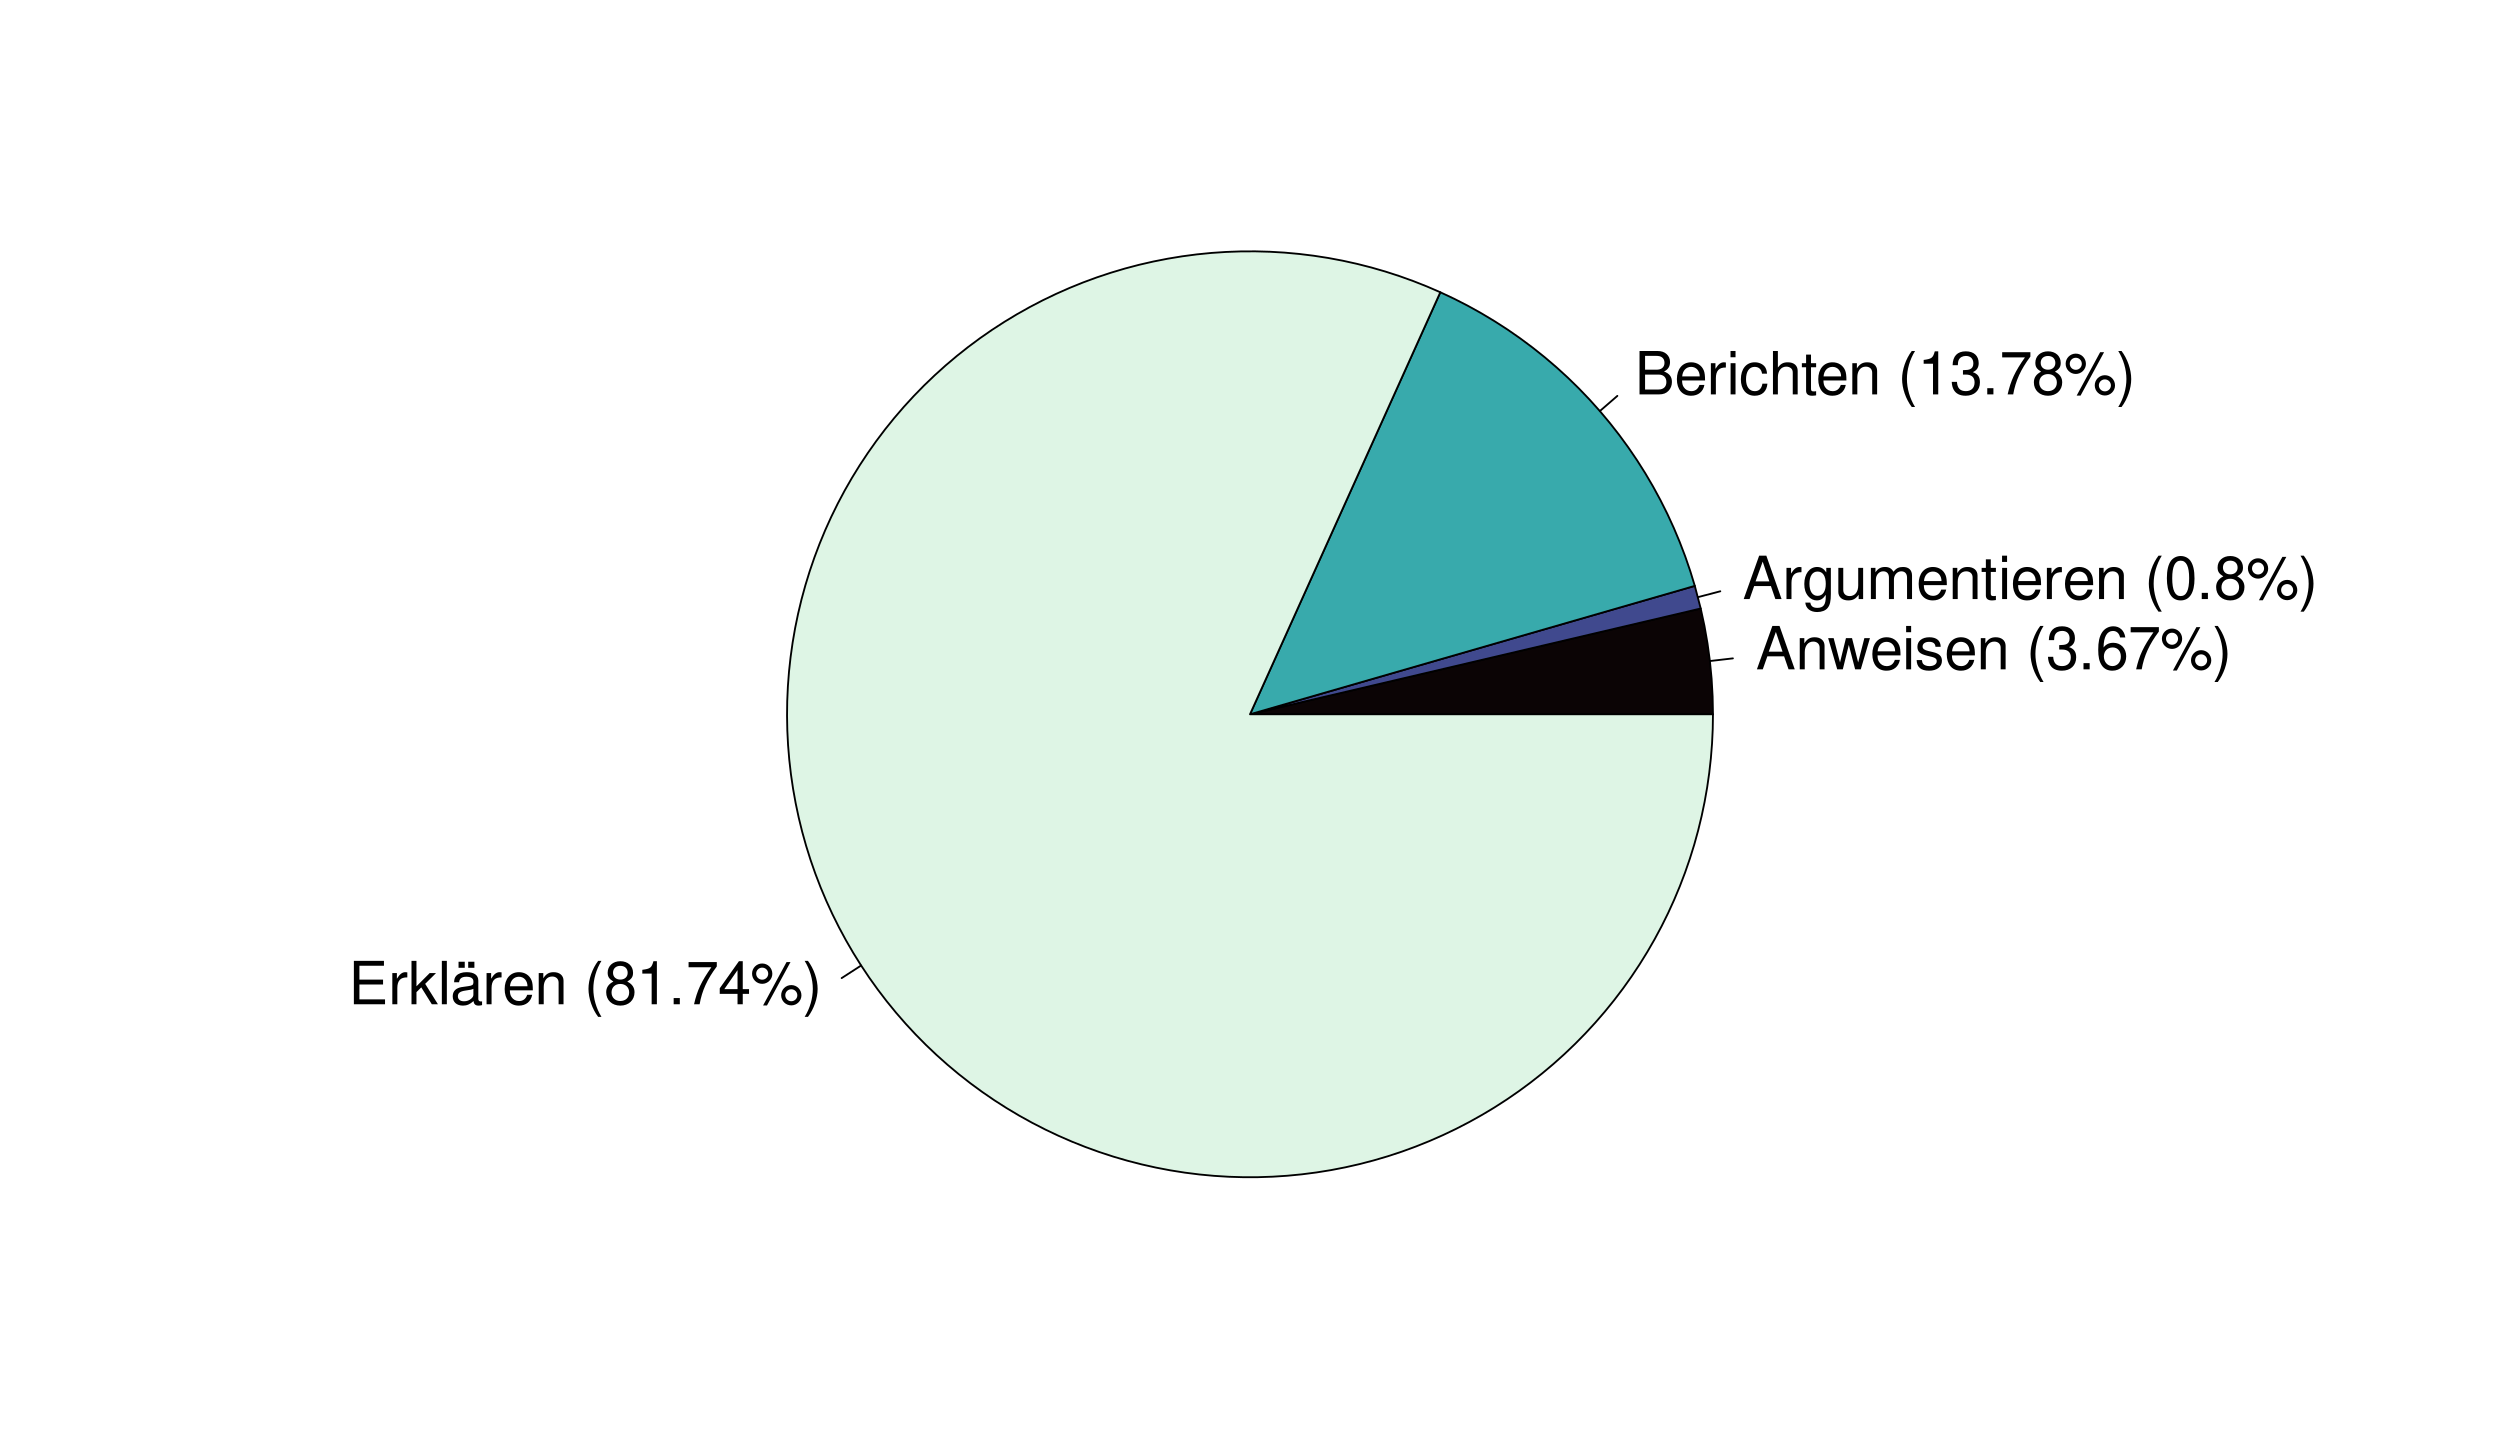 <?xml version="1.0" encoding="UTF-8"?>
<svg xmlns="http://www.w3.org/2000/svg" xmlns:xlink="http://www.w3.org/1999/xlink" width="1008" height="576" viewBox="0 0 1008 576">
<defs>
<g>
<g id="glyph-0-0">
<path d="M 11.375 -5.25 L 13.172 0 L 15.672 0 L 9.531 -17.5 L 6.641 -17.5 L 0.406 0 L 2.781 0 L 4.625 -5.25 Z M 10.75 -7.125 L 5.188 -7.125 L 8.062 -15.094 Z M 10.75 -7.125 "/>
</g>
<g id="glyph-0-1">
<path d="M 1.688 -12.578 L 1.688 0 L 3.703 0 L 3.703 -6.938 C 3.703 -9.5 5.047 -11.188 7.109 -11.188 C 8.688 -11.188 9.703 -10.219 9.703 -8.719 L 9.703 0 L 11.688 0 L 11.688 -9.5 C 11.688 -11.594 10.125 -12.938 7.703 -12.938 C 5.828 -12.938 4.625 -12.219 3.531 -10.469 L 3.531 -12.578 Z M 1.688 -12.578 "/>
</g>
<g id="glyph-0-2">
<path d="M 13.297 0 L 16.984 -12.578 L 14.734 -12.578 L 12.234 -2.781 L 9.766 -12.578 L 7.312 -12.578 L 4.922 -2.781 L 2.359 -12.578 L 0.141 -12.578 L 3.797 0 L 6.047 0 L 8.469 -9.859 L 11.016 0 Z M 13.297 0 "/>
</g>
<g id="glyph-0-3">
<path d="M 12.312 -5.609 C 12.312 -7.531 12.172 -8.688 11.812 -9.625 C 10.984 -11.688 9.078 -12.938 6.719 -12.938 C 3.219 -12.938 0.953 -10.266 0.953 -6.125 C 0.953 -1.969 3.125 0.547 6.672 0.547 C 9.547 0.547 11.547 -1.078 12.047 -3.812 L 10.031 -3.812 C 9.484 -2.156 8.359 -1.297 6.75 -1.297 C 5.469 -1.297 4.391 -1.875 3.719 -2.922 C 3.234 -3.641 3.078 -4.375 3.047 -5.609 Z M 3.094 -7.25 C 3.266 -9.578 4.688 -11.094 6.703 -11.094 C 8.734 -11.094 10.156 -9.5 10.156 -7.25 Z M 3.094 -7.25 "/>
</g>
<g id="glyph-0-4">
<path d="M 3.594 -12.578 L 1.609 -12.578 L 1.609 0 L 3.594 0 Z M 3.594 -17.5 L 1.578 -17.5 L 1.578 -14.969 L 3.594 -14.969 Z M 3.594 -17.5 "/>
</g>
<g id="glyph-0-5">
<path d="M 10.516 -9.078 C 10.484 -11.547 8.859 -12.938 5.953 -12.938 C 3.031 -12.938 1.125 -11.422 1.125 -9.094 C 1.125 -7.125 2.141 -6.188 5.109 -5.469 L 6.984 -5.016 C 8.375 -4.688 8.922 -4.172 8.922 -3.281 C 8.922 -2.094 7.75 -1.297 6 -1.297 C 4.922 -1.297 4.016 -1.609 3.5 -2.141 C 3.188 -2.5 3.047 -2.859 2.922 -3.75 L 0.812 -3.75 C 0.906 -0.844 2.547 0.547 5.828 0.547 C 9 0.547 11.016 -1.016 11.016 -3.438 C 11.016 -5.297 9.953 -6.344 7.469 -6.938 L 5.547 -7.391 C 3.906 -7.781 3.219 -8.297 3.219 -9.188 C 3.219 -10.375 4.25 -11.094 5.875 -11.094 C 7.484 -11.094 8.359 -10.391 8.406 -9.078 Z M 10.516 -9.078 "/>
</g>
<g id="glyph-0-6">
</g>
<g id="glyph-0-7">
<path d="M 5.656 -17.5 C 3.266 -14.359 1.75 -9.984 1.75 -6.219 C 1.75 -2.422 3.266 1.938 5.656 5.094 L 6.984 5.094 C 4.875 1.656 3.703 -2.375 3.703 -6.219 C 3.703 -10.031 4.875 -14.094 6.984 -17.5 Z M 5.656 -17.5 "/>
</g>
<g id="glyph-0-8">
<path d="M 5.297 -7.984 L 6.453 -7.984 C 8.766 -7.984 9.984 -6.906 9.984 -4.828 C 9.984 -2.641 8.656 -1.312 6.484 -1.312 C 4.156 -1.312 3.031 -2.5 2.875 -5.047 L 0.766 -5.047 C 0.859 -3.641 1.109 -2.734 1.516 -1.969 C 2.406 -0.281 4.062 0.547 6.391 0.547 C 9.891 0.547 12.141 -1.562 12.141 -4.844 C 12.141 -7.062 11.297 -8.25 9.266 -8.969 C 10.844 -9.625 11.641 -10.828 11.641 -12.578 C 11.641 -15.547 9.703 -17.359 6.453 -17.359 C 3.031 -17.359 1.203 -15.438 1.125 -11.766 L 3.234 -11.766 C 3.266 -12.812 3.359 -13.422 3.625 -13.938 C 4.109 -14.922 5.156 -15.5 6.484 -15.5 C 8.359 -15.5 9.484 -14.375 9.484 -12.5 C 9.484 -11.281 9.047 -10.531 8.109 -10.125 C 7.531 -9.891 6.766 -9.797 5.297 -9.766 Z M 5.297 -7.984 "/>
</g>
<g id="glyph-0-9">
<path d="M 4.578 -2.5 L 2.094 -2.5 L 2.094 0 L 4.578 0 Z M 4.578 -2.5 "/>
</g>
<g id="glyph-0-10">
<path d="M 11.953 -12.844 C 11.547 -15.672 9.719 -17.359 7.125 -17.359 C 5.25 -17.359 3.578 -16.438 2.562 -14.875 C 1.484 -13.172 1.031 -11.062 1.031 -7.922 C 1.031 -4.984 1.438 -3.141 2.469 -1.609 C 3.391 -0.188 4.875 0.547 6.75 0.547 C 9.984 0.547 12.312 -1.875 12.312 -5.25 C 12.312 -8.453 10.156 -10.703 7.109 -10.703 C 5.422 -10.703 4.109 -10.078 3.188 -8.812 C 3.219 -13.109 4.562 -15.484 6.984 -15.484 C 8.469 -15.484 9.5 -14.516 9.844 -12.844 Z M 6.844 -8.828 C 8.875 -8.828 10.156 -7.391 10.156 -5.094 C 10.156 -2.906 8.719 -1.312 6.766 -1.312 C 4.797 -1.312 3.312 -2.969 3.312 -5.188 C 3.312 -7.344 4.75 -8.828 6.844 -8.828 Z M 6.844 -8.828 "/>
</g>
<g id="glyph-0-11">
<path d="M 12.484 -17.016 L 1.109 -17.016 L 1.109 -14.922 L 10.297 -14.922 C 6.234 -9.141 4.578 -5.594 3.312 0 L 5.562 0 C 6.5 -5.453 8.641 -10.125 12.484 -15.234 Z M 12.484 -17.016 "/>
</g>
<g id="glyph-0-12">
<path d="M 4.781 -16.438 C 2.516 -16.438 0.703 -14.594 0.703 -12.344 C 0.703 -10.078 2.516 -8.234 4.797 -8.234 C 7.031 -8.234 8.875 -10.078 8.875 -12.281 C 8.875 -14.609 7.078 -16.438 4.781 -16.438 Z M 4.781 -14.766 C 6.141 -14.766 7.219 -13.688 7.219 -12.312 C 7.219 -10.984 6.125 -9.906 4.797 -9.906 C 3.453 -9.906 2.359 -10.984 2.359 -12.344 C 2.359 -13.688 3.438 -14.766 4.781 -14.766 Z M 14.609 -17.016 L 5.141 0.484 L 6.719 0.484 L 16.203 -17.016 Z M 16.516 -7.734 C 14.25 -7.734 12.438 -5.906 12.438 -3.641 C 12.438 -1.375 14.25 0.453 16.531 0.453 C 18.766 0.453 20.609 -1.375 20.609 -3.594 C 20.609 -5.906 18.812 -7.734 16.516 -7.734 Z M 16.516 -6.047 C 17.875 -6.047 18.953 -4.969 18.953 -3.594 C 18.953 -2.297 17.859 -1.219 16.531 -1.219 C 15.172 -1.219 14.094 -2.297 14.094 -3.641 C 14.094 -4.969 15.172 -6.047 16.516 -6.047 Z M 16.516 -6.047 "/>
</g>
<g id="glyph-0-13">
<path d="M 2.234 5.094 C 4.625 1.938 6.141 -2.422 6.141 -6.188 C 6.141 -9.984 4.625 -14.359 2.234 -17.5 L 0.906 -17.5 C 3.031 -14.062 4.203 -10.031 4.203 -6.188 C 4.203 -2.375 3.031 1.688 0.906 5.094 Z M 2.234 5.094 "/>
</g>
<g id="glyph-0-14">
<path d="M 1.656 -12.578 L 1.656 0 L 3.672 0 L 3.672 -6.531 C 3.703 -9.547 4.938 -10.891 7.703 -10.828 L 7.703 -12.859 C 7.375 -12.906 7.172 -12.938 6.938 -12.938 C 5.641 -12.938 4.656 -12.172 3.5 -10.297 L 3.5 -12.578 Z M 1.656 -12.578 "/>
</g>
<g id="glyph-0-15">
<path d="M 9.703 -12.578 L 9.703 -10.75 C 8.688 -12.266 7.578 -12.938 6 -12.938 C 2.953 -12.938 0.844 -10.109 0.844 -6.078 C 0.844 -3.953 1.344 -2.422 2.422 -1.156 C 3.359 -0.047 4.562 0.547 5.859 0.547 C 7.375 0.547 8.453 -0.125 9.5 -1.703 L 9.5 -1.062 C 9.5 2.297 8.562 3.547 6.078 3.547 C 4.375 3.547 3.484 2.875 3.281 1.438 L 1.25 1.438 C 1.438 3.766 3.281 5.234 6.031 5.234 C 7.875 5.234 9.406 4.625 10.219 3.625 C 11.188 2.453 11.547 0.891 11.547 -2.062 L 11.547 -12.578 Z M 6.188 -11.094 C 8.297 -11.094 9.5 -9.312 9.5 -6.125 C 9.5 -3.078 8.281 -1.297 6.188 -1.297 C 4.125 -1.297 2.922 -3.094 2.922 -6.188 C 2.922 -9.266 4.125 -11.094 6.188 -11.094 Z M 6.188 -11.094 "/>
</g>
<g id="glyph-0-16">
<path d="M 11.562 0 L 11.562 -12.578 L 9.578 -12.578 L 9.578 -5.453 C 9.578 -2.875 8.234 -1.203 6.141 -1.203 C 4.562 -1.203 3.547 -2.156 3.547 -3.672 L 3.547 -12.578 L 1.562 -12.578 L 1.562 -2.875 C 1.562 -0.797 3.125 0.547 5.562 0.547 C 7.422 0.547 8.594 -0.094 9.766 -1.75 L 9.766 0 Z M 11.562 0 "/>
</g>
<g id="glyph-0-17">
<path d="M 1.688 -12.578 L 1.688 0 L 3.703 0 L 3.703 -7.891 C 3.703 -9.719 5.016 -11.188 6.641 -11.188 C 8.141 -11.188 8.969 -10.266 8.969 -8.656 L 8.969 0 L 10.984 0 L 10.984 -7.891 C 10.984 -9.719 12.312 -11.188 13.938 -11.188 C 15.406 -11.188 16.266 -10.25 16.266 -8.656 L 16.266 0 L 18.281 0 L 18.281 -9.438 C 18.281 -11.688 16.984 -12.938 14.641 -12.938 C 12.953 -12.938 11.953 -12.438 10.781 -11.016 C 10.031 -12.359 9.031 -12.938 7.391 -12.938 C 5.719 -12.938 4.578 -12.312 3.531 -10.797 L 3.531 -12.578 Z M 1.688 -12.578 "/>
</g>
<g id="glyph-0-18">
<path d="M 6.094 -12.578 L 4.031 -12.578 L 4.031 -16.031 L 2.047 -16.031 L 2.047 -12.578 L 0.344 -12.578 L 0.344 -10.938 L 2.047 -10.938 L 2.047 -1.438 C 2.047 -0.141 2.906 0.547 4.469 0.547 C 4.984 0.547 5.422 0.5 6.094 0.391 L 6.094 -1.297 C 5.812 -1.219 5.547 -1.203 5.141 -1.203 C 4.266 -1.203 4.031 -1.438 4.031 -2.328 L 4.031 -10.938 L 6.094 -10.938 Z M 6.094 -12.578 "/>
</g>
<g id="glyph-0-19">
<path d="M 6.594 -17.359 C 5.016 -17.359 3.578 -16.625 2.688 -15.453 C 1.578 -13.922 1.031 -11.609 1.031 -8.406 C 1.031 -2.547 2.953 0.547 6.594 0.547 C 10.203 0.547 12.172 -2.547 12.172 -8.25 C 12.172 -11.609 11.641 -13.875 10.516 -15.453 C 9.625 -16.656 8.203 -17.359 6.594 -17.359 Z M 6.594 -15.484 C 8.875 -15.484 10.016 -13.156 10.016 -8.453 C 10.016 -3.5 8.906 -1.203 6.547 -1.203 C 4.312 -1.203 3.188 -3.594 3.188 -8.375 C 3.188 -13.156 4.312 -15.484 6.594 -15.484 Z M 6.594 -15.484 "/>
</g>
<g id="glyph-0-20">
<path d="M 9.391 -9.141 C 11.156 -10.219 11.719 -11.094 11.719 -12.719 C 11.719 -15.453 9.625 -17.359 6.594 -17.359 C 3.594 -17.359 1.484 -15.453 1.484 -12.75 C 1.484 -11.094 2.047 -10.25 3.797 -9.141 C 1.844 -8.156 0.891 -6.75 0.891 -4.828 C 0.891 -1.656 3.219 0.547 6.594 0.547 C 9.953 0.547 12.312 -1.656 12.312 -4.828 C 12.312 -6.75 11.359 -8.156 9.391 -9.141 Z M 6.594 -15.484 C 8.406 -15.484 9.547 -14.406 9.547 -12.672 C 9.547 -11.047 8.375 -9.953 6.594 -9.953 C 4.797 -9.953 3.641 -11.047 3.641 -12.719 C 3.641 -14.406 4.797 -15.484 6.594 -15.484 Z M 6.594 -8.188 C 8.719 -8.188 10.156 -6.797 10.156 -4.781 C 10.156 -2.688 8.734 -1.312 6.547 -1.312 C 4.484 -1.312 3.047 -2.734 3.047 -4.75 C 3.047 -6.812 4.469 -8.188 6.594 -8.188 Z M 6.594 -8.188 "/>
</g>
<g id="glyph-0-21">
<path d="M 1.891 0 L 9.797 0 C 11.453 0 12.672 -0.453 13.609 -1.469 C 14.469 -2.375 14.953 -3.625 14.953 -4.984 C 14.953 -7.109 13.984 -8.375 11.766 -9.234 C 13.375 -9.984 14.188 -11.25 14.188 -13.062 C 14.188 -14.359 13.703 -15.453 12.797 -16.266 C 11.859 -17.109 10.688 -17.5 9 -17.5 L 1.891 -17.5 Z M 4.125 -9.953 L 4.125 -15.531 L 8.453 -15.531 C 9.703 -15.531 10.391 -15.359 10.984 -14.906 C 11.609 -14.422 11.953 -13.703 11.953 -12.75 C 11.953 -11.781 11.609 -11.062 10.984 -10.578 C 10.391 -10.125 9.703 -9.953 8.453 -9.953 Z M 4.125 -1.969 L 4.125 -7.984 L 9.578 -7.984 C 11.547 -7.984 12.719 -6.859 12.719 -4.969 C 12.719 -3.094 11.547 -1.969 9.578 -1.969 Z M 4.125 -1.969 "/>
</g>
<g id="glyph-0-22">
<path d="M 11.297 -8.359 C 11.203 -9.578 10.938 -10.375 10.469 -11.062 C 9.594 -12.234 8.094 -12.938 6.344 -12.938 C 2.922 -12.938 0.75 -10.25 0.75 -6.078 C 0.75 -2.016 2.906 0.547 6.312 0.547 C 9.312 0.547 11.203 -1.25 11.453 -4.312 L 9.438 -4.312 C 9.094 -2.297 8.062 -1.297 6.359 -1.297 C 4.156 -1.297 2.828 -3.094 2.828 -6.078 C 2.828 -9.219 4.125 -11.094 6.312 -11.094 C 7.984 -11.094 9.047 -10.109 9.281 -8.359 Z M 11.297 -8.359 "/>
</g>
<g id="glyph-0-23">
<path d="M 1.688 -17.5 L 1.688 0 L 3.672 0 L 3.672 -6.938 C 3.672 -9.5 5.016 -11.188 7.078 -11.188 C 7.75 -11.188 8.375 -10.984 8.859 -10.625 C 9.438 -10.203 9.672 -9.594 9.672 -8.719 L 9.672 0 L 11.656 0 L 11.656 -9.5 C 11.656 -11.609 10.156 -12.938 7.703 -12.938 C 5.922 -12.938 4.844 -12.391 3.672 -10.844 L 3.672 -17.5 Z M 1.688 -17.5 "/>
</g>
<g id="glyph-0-24">
<path d="M 6.219 -12.359 L 6.219 0 L 8.328 0 L 8.328 -17.359 L 6.938 -17.359 C 6.188 -14.688 5.719 -14.328 2.453 -13.891 L 2.453 -12.359 Z M 6.219 -12.359 "/>
</g>
<g id="glyph-0-25">
<path d="M 4.391 -7.969 L 13.922 -7.969 L 13.922 -9.938 L 4.391 -9.938 L 4.391 -15.531 L 14.281 -15.531 L 14.281 -17.5 L 2.156 -17.5 L 2.156 0 L 14.719 0 L 14.719 -1.969 L 4.391 -1.969 Z M 4.391 -7.969 "/>
</g>
<g id="glyph-0-26">
<path d="M 3.391 -17.5 L 1.391 -17.5 L 1.391 0 L 3.391 0 L 3.391 -4.891 L 5.328 -6.812 L 9.578 0 L 12.047 0 L 6.906 -8.234 L 11.281 -12.578 L 8.719 -12.578 L 3.391 -7.25 Z M 3.391 -17.5 "/>
</g>
<g id="glyph-0-27">
<path d="M 3.641 -17.5 L 1.625 -17.5 L 1.625 0 L 3.641 0 Z M 3.641 -17.5 "/>
</g>
<g id="glyph-0-28">
<path d="M 12.844 -1.172 C 12.625 -1.125 12.531 -1.125 12.406 -1.125 C 11.719 -1.125 11.328 -1.484 11.328 -2.109 L 11.328 -9.5 C 11.328 -11.734 9.703 -12.938 6.594 -12.938 C 4.75 -12.938 3.281 -12.406 2.422 -11.469 C 1.844 -10.828 1.609 -10.109 1.562 -8.859 L 3.578 -8.859 C 3.75 -10.391 4.656 -11.094 6.531 -11.094 C 8.359 -11.094 9.344 -10.422 9.344 -9.219 L 9.344 -8.688 C 9.312 -7.828 8.875 -7.516 7.25 -7.297 C 4.422 -6.938 3.984 -6.844 3.219 -6.531 C 1.75 -5.906 1.016 -4.797 1.016 -3.172 C 1.016 -0.891 2.594 0.547 5.141 0.547 C 6.719 0.547 7.984 0 9.406 -1.297 C 9.547 0 10.172 0.547 11.469 0.547 C 11.906 0.547 12.172 0.5 12.844 0.344 Z M 9.344 -3.953 C 9.344 -3.281 9.141 -2.875 8.547 -2.328 C 7.734 -1.578 6.75 -1.203 5.562 -1.203 C 4.016 -1.203 3.094 -1.938 3.094 -3.219 C 3.094 -4.531 3.953 -5.203 6.125 -5.516 C 8.25 -5.812 8.656 -5.906 9.344 -6.219 Z M 5.859 -17.156 L 3.359 -17.156 L 3.359 -14.688 L 5.859 -14.688 Z M 9.75 -17.156 L 7.25 -17.156 L 7.25 -14.688 L 9.75 -14.688 Z M 9.75 -17.156 "/>
</g>
<g id="glyph-0-29">
<path d="M 7.844 -4.203 L 7.844 0 L 9.953 0 L 9.953 -4.203 L 12.484 -4.203 L 12.484 -6.094 L 9.953 -6.094 L 9.953 -17.359 L 8.406 -17.359 L 0.672 -6.438 L 0.672 -4.203 Z M 7.844 -6.094 L 2.516 -6.094 L 7.844 -13.75 Z M 7.844 -6.094 "/>
</g>
</g>
</defs>
<rect x="-100.8" y="-57.6" width="1209.6" height="691.2" fill="rgb(100%, 100%, 100%)" fill-opacity="1"/>
<path fill-rule="nonzero" fill="rgb(4.314%, 1.569%, 1.961%)" fill-opacity="1" stroke-width="0.75" stroke-linecap="round" stroke-linejoin="round" stroke="rgb(0%, 0%, 0%)" stroke-opacity="1" stroke-miterlimit="10" d="M 690.668 288 L 690.527 280.828 L 690.117 273.668 L 689.43 266.531 L 688.465 259.426 L 687.234 252.359 L 685.727 245.348 L 504 288 Z M 690.668 288 "/>
<path fill="none" stroke-width="0.75" stroke-linecap="round" stroke-linejoin="round" stroke="rgb(0%, 0%, 0%)" stroke-opacity="1" stroke-miterlimit="10" d="M 689.43 266.531 L 698.699 265.457 "/>
<g fill="rgb(0%, 0%, 0%)" fill-opacity="1">
<use xlink:href="#glyph-0-0" x="707.973" y="269.879"/>
<use xlink:href="#glyph-0-1" x="723.973" y="269.879"/>
<use xlink:href="#glyph-0-2" x="736.973" y="269.879"/>
<use xlink:href="#glyph-0-3" x="753.973" y="269.879"/>
<use xlink:href="#glyph-0-4" x="766.973" y="269.879"/>
<use xlink:href="#glyph-0-5" x="771.973" y="269.879"/>
<use xlink:href="#glyph-0-3" x="783.973" y="269.879"/>
<use xlink:href="#glyph-0-1" x="796.973" y="269.879"/>
<use xlink:href="#glyph-0-6" x="809.973" y="269.879"/>
<use xlink:href="#glyph-0-7" x="816.973" y="269.879"/>
<use xlink:href="#glyph-0-8" x="824.973" y="269.879"/>
<use xlink:href="#glyph-0-9" x="837.973" y="269.879"/>
<use xlink:href="#glyph-0-10" x="844.973" y="269.879"/>
<use xlink:href="#glyph-0-11" x="857.973" y="269.879"/>
<use xlink:href="#glyph-0-12" x="870.973" y="269.879"/>
<use xlink:href="#glyph-0-13" x="891.973" y="269.879"/>
</g>
<path fill-rule="nonzero" fill="rgb(25.098%, 28.627%, 55.686%)" fill-opacity="1" stroke-width="0.75" stroke-linecap="round" stroke-linejoin="round" stroke="rgb(0%, 0%, 0%)" stroke-opacity="1" stroke-miterlimit="10" d="M 685.727 245.348 L 683.344 236.227 L 504 288 Z M 685.727 245.348 "/>
<path fill="none" stroke-width="0.75" stroke-linecap="round" stroke-linejoin="round" stroke="rgb(0%, 0%, 0%)" stroke-opacity="1" stroke-miterlimit="10" d="M 684.594 240.77 L 693.621 238.41 "/>
<g fill="rgb(0%, 0%, 0%)" fill-opacity="1">
<use xlink:href="#glyph-0-0" x="702.652" y="241.543"/>
<use xlink:href="#glyph-0-14" x="718.652" y="241.543"/>
<use xlink:href="#glyph-0-15" x="726.652" y="241.543"/>
<use xlink:href="#glyph-0-16" x="739.652" y="241.543"/>
<use xlink:href="#glyph-0-17" x="752.652" y="241.543"/>
<use xlink:href="#glyph-0-3" x="772.652" y="241.543"/>
<use xlink:href="#glyph-0-1" x="785.652" y="241.543"/>
<use xlink:href="#glyph-0-18" x="798.652" y="241.543"/>
<use xlink:href="#glyph-0-4" x="805.652" y="241.543"/>
<use xlink:href="#glyph-0-3" x="810.652" y="241.543"/>
<use xlink:href="#glyph-0-14" x="823.652" y="241.543"/>
<use xlink:href="#glyph-0-3" x="831.652" y="241.543"/>
<use xlink:href="#glyph-0-1" x="844.652" y="241.543"/>
<use xlink:href="#glyph-0-6" x="857.652" y="241.543"/>
<use xlink:href="#glyph-0-7" x="864.652" y="241.543"/>
<use xlink:href="#glyph-0-19" x="872.652" y="241.543"/>
<use xlink:href="#glyph-0-9" x="885.652" y="241.543"/>
<use xlink:href="#glyph-0-20" x="892.652" y="241.543"/>
<use xlink:href="#glyph-0-12" x="905.652" y="241.543"/>
<use xlink:href="#glyph-0-13" x="926.652" y="241.543"/>
</g>
<path fill-rule="nonzero" fill="rgb(21.961%, 66.667%, 67.451%)" fill-opacity="1" stroke-width="0.75" stroke-linecap="round" stroke-linejoin="round" stroke="rgb(0%, 0%, 0%)" stroke-opacity="1" stroke-miterlimit="10" d="M 683.344 236.227 L 681.52 230.281 L 679.5 224.402 L 677.281 218.59 L 674.875 212.859 L 672.277 207.207 L 669.492 201.648 L 666.523 196.184 L 663.379 190.824 L 660.051 185.57 L 656.555 180.43 L 652.887 175.406 L 649.055 170.512 L 645.059 165.746 L 640.91 161.113 L 636.609 156.625 L 632.16 152.281 L 627.566 148.09 L 622.84 144.051 L 617.98 140.172 L 612.992 136.457 L 607.887 132.91 L 602.66 129.539 L 597.328 126.34 L 591.895 123.32 L 586.359 120.484 L 580.734 117.836 L 504 288 Z M 683.344 236.227 "/>
<path fill="none" stroke-width="0.75" stroke-linecap="round" stroke-linejoin="round" stroke="rgb(0%, 0%, 0%)" stroke-opacity="1" stroke-miterlimit="10" d="M 645.059 165.746 L 652.113 159.633 "/>
<g fill="rgb(0%, 0%, 0%)" fill-opacity="1">
<use xlink:href="#glyph-0-21" x="659.168" y="159.016"/>
<use xlink:href="#glyph-0-3" x="675.168" y="159.016"/>
<use xlink:href="#glyph-0-14" x="688.168" y="159.016"/>
<use xlink:href="#glyph-0-4" x="696.168" y="159.016"/>
<use xlink:href="#glyph-0-22" x="701.168" y="159.016"/>
<use xlink:href="#glyph-0-23" x="713.168" y="159.016"/>
<use xlink:href="#glyph-0-18" x="726.168" y="159.016"/>
<use xlink:href="#glyph-0-3" x="732.168" y="159.016"/>
<use xlink:href="#glyph-0-1" x="745.168" y="159.016"/>
<use xlink:href="#glyph-0-6" x="758.168" y="159.016"/>
<use xlink:href="#glyph-0-7" x="765.168" y="159.016"/>
<use xlink:href="#glyph-0-24" x="773.168" y="159.016"/>
<use xlink:href="#glyph-0-8" x="786.168" y="159.016"/>
<use xlink:href="#glyph-0-9" x="799.168" y="159.016"/>
<use xlink:href="#glyph-0-11" x="806.168" y="159.016"/>
<use xlink:href="#glyph-0-20" x="819.168" y="159.016"/>
<use xlink:href="#glyph-0-12" x="832.168" y="159.016"/>
<use xlink:href="#glyph-0-13" x="853.168" y="159.016"/>
</g>
<path fill-rule="nonzero" fill="rgb(87.059%, 96.078%, 89.804%)" fill-opacity="1" stroke-width="0.75" stroke-linecap="round" stroke-linejoin="round" stroke="rgb(0%, 0%, 0%)" stroke-opacity="1" stroke-miterlimit="10" d="M 580.734 117.836 L 575.301 115.488 L 569.797 113.316 L 564.227 111.316 L 558.598 109.496 L 552.91 107.855 L 547.176 106.395 L 541.398 105.117 L 535.582 104.023 L 529.734 103.117 L 523.859 102.395 L 517.969 101.855 L 512.059 101.508 L 506.145 101.344 L 500.227 101.371 L 494.312 101.586 L 488.41 101.984 L 482.52 102.574 L 476.652 103.348 L 470.812 104.309 L 465.008 105.453 L 459.242 106.777 L 453.52 108.289 L 447.848 109.98 L 442.234 111.848 L 436.68 113.895 L 431.195 116.117 L 425.781 118.512 L 420.449 121.074 L 415.199 123.809 L 410.039 126.707 L 404.977 129.766 L 400.008 132.984 L 395.148 136.355 L 390.395 139.883 L 385.758 143.559 L 381.238 147.379 L 376.844 151.344 L 372.574 155.441 L 368.438 159.676 L 364.438 164.035 L 360.578 168.523 L 356.863 173.129 L 353.297 177.852 L 349.883 182.684 L 346.621 187.621 L 343.516 192.66 L 340.574 197.793 L 337.797 203.02 L 335.188 208.332 L 332.746 213.723 L 330.48 219.188 L 328.387 224.723 L 326.469 230.32 L 324.73 235.977 L 323.168 241.688 L 321.793 247.441 L 320.598 253.238 L 319.59 259.07 L 318.766 264.93 L 318.125 270.812 L 317.676 276.715 L 317.41 282.625 L 317.336 288.543 L 317.445 294.461 L 317.742 300.371 L 318.23 306.27 L 318.902 312.148 L 319.762 318.004 L 320.805 323.828 L 322.031 329.617 L 323.441 335.363 L 325.035 341.062 L 326.805 346.711 L 328.758 352.297 L 330.883 357.82 L 333.184 363.273 L 335.656 368.648 L 338.297 373.945 L 341.102 379.152 L 344.074 384.273 L 347.207 389.293 L 350.496 394.211 L 353.941 399.023 L 357.535 403.727 L 361.277 408.309 L 365.164 412.773 L 369.188 417.113 L 373.348 421.32 L 377.641 425.395 L 382.059 429.332 L 386.598 433.125 L 391.258 436.773 L 396.031 440.273 L 400.914 443.621 L 405.898 446.809 L 410.98 449.84 L 416.156 452.707 L 421.422 455.406 L 426.77 457.941 L 432.195 460.305 L 437.695 462.492 L 443.258 464.508 L 448.883 466.344 L 454.566 468 L 460.297 469.477 L 466.07 470.773 L 471.883 471.883 L 477.727 472.809 L 483.598 473.547 L 489.492 474.102 L 495.398 474.469 L 501.312 474.648 L 507.23 474.641 L 513.145 474.441 L 519.051 474.059 L 524.941 473.488 L 530.809 472.73 L 536.652 471.789 L 542.461 470.66 L 548.23 469.352 L 553.957 467.855 L 559.633 466.184 L 565.254 464.332 L 570.812 462.301 L 576.305 460.094 L 581.723 457.715 L 587.062 455.168 L 592.32 452.449 L 597.488 449.566 L 602.566 446.523 L 607.539 443.32 L 612.41 439.957 L 617.172 436.445 L 621.824 432.785 L 626.352 428.977 L 630.762 425.027 L 635.039 420.941 L 639.188 416.719 L 643.199 412.371 L 647.074 407.895 L 650.801 403.301 L 654.383 398.586 L 657.812 393.766 L 661.086 388.836 L 664.203 383.805 L 667.16 378.68 L 669.953 373.461 L 672.578 368.16 L 675.035 362.773 L 677.32 357.316 L 679.43 351.785 L 681.363 346.195 L 683.121 340.543 L 684.695 334.84 L 686.09 329.086 L 687.301 323.293 L 688.328 317.465 L 689.168 311.609 L 689.824 305.727 L 690.293 299.828 L 690.574 293.918 L 690.668 288 L 504 288 Z M 580.734 117.836 "/>
<path fill="none" stroke-width="0.75" stroke-linecap="round" stroke-linejoin="round" stroke="rgb(0%, 0%, 0%)" stroke-opacity="1" stroke-miterlimit="10" d="M 347.207 389.293 L 339.367 394.359 "/>
<g fill="rgb(0%, 0%, 0%)" fill-opacity="1">
<use xlink:href="#glyph-0-25" x="140.527" y="404.918"/>
<use xlink:href="#glyph-0-14" x="156.527" y="404.918"/>
<use xlink:href="#glyph-0-26" x="164.527" y="404.918"/>
<use xlink:href="#glyph-0-27" x="176.527" y="404.918"/>
<use xlink:href="#glyph-0-28" x="181.527" y="404.918"/>
<use xlink:href="#glyph-0-14" x="194.527" y="404.918"/>
<use xlink:href="#glyph-0-3" x="202.527" y="404.918"/>
<use xlink:href="#glyph-0-1" x="215.527" y="404.918"/>
<use xlink:href="#glyph-0-6" x="228.527" y="404.918"/>
<use xlink:href="#glyph-0-7" x="235.527" y="404.918"/>
<use xlink:href="#glyph-0-20" x="243.527" y="404.918"/>
<use xlink:href="#glyph-0-24" x="256.527" y="404.918"/>
<use xlink:href="#glyph-0-9" x="269.527" y="404.918"/>
<use xlink:href="#glyph-0-11" x="276.527" y="404.918"/>
<use xlink:href="#glyph-0-29" x="289.527" y="404.918"/>
<use xlink:href="#glyph-0-12" x="302.527" y="404.918"/>
<use xlink:href="#glyph-0-13" x="323.527" y="404.918"/>
</g>
</svg>
